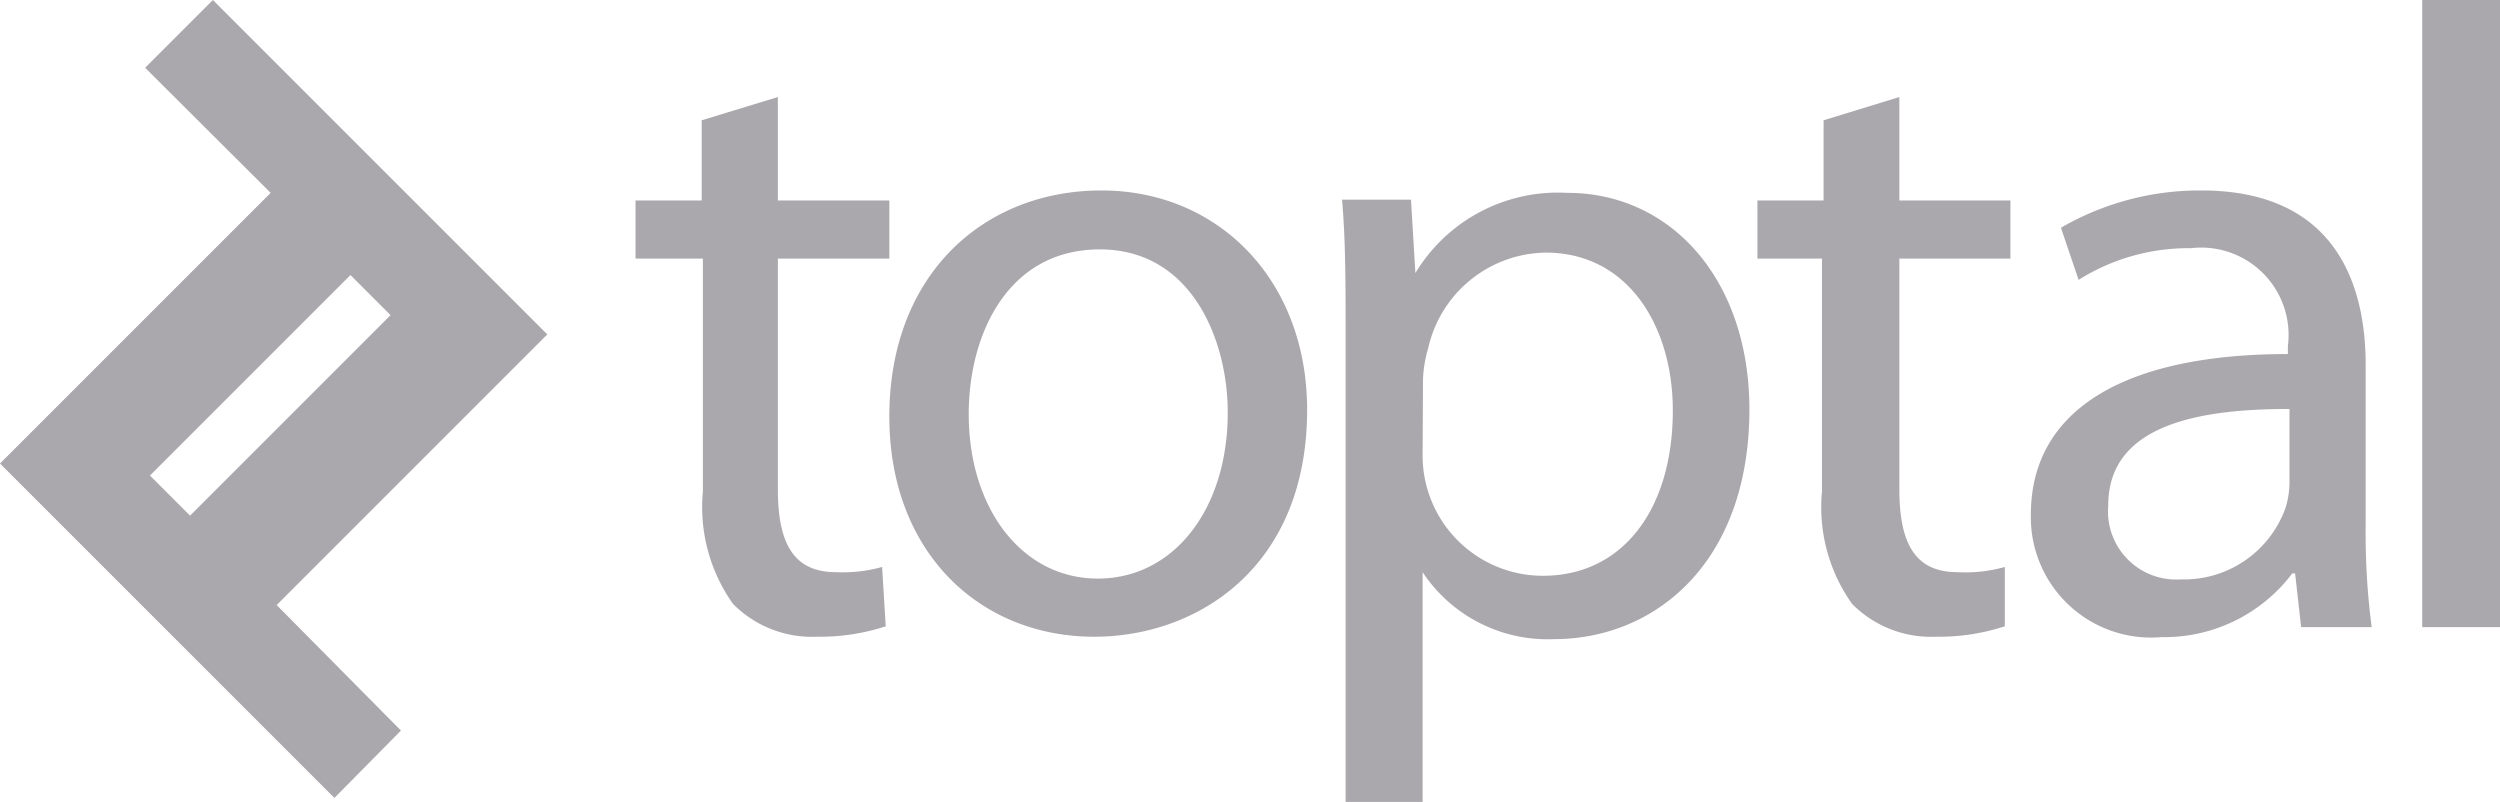 <svg xmlns="http://www.w3.org/2000/svg" viewBox="0 0 62.35 20"><defs><style>.cls-1{opacity:1}.cls-2{fill:#aaa8ac}</style></defs><title>toptal-logo</title><g id="Layer_2" data-name="Layer 2"><path class="cls-1 cls-2" d="M13.65 8.34L5.31 0 3.62 1.69l3.13 3.12L0 11.56l8.34 8.34L10 18.22l-3.1-3.13zm-9.91 3.52l5-5 1 1-5 5zM19.4 2.42V5h2.78v1.45H19.4v5.75c0 1.32.37 2.07 1.45 2.07a3.64 3.64 0 0 0 1.15-.13l.09 1.48a5.28 5.28 0 0 1-1.72.26 2.77 2.77 0 0 1-2.09-.82 4.17 4.17 0 0 1-.75-2.8V6.45h-1.68V5h1.65V3zm13.2 7.8c0 3.94-2.75 5.66-5.31 5.66-2.86 0-5.11-2.11-5.11-5.49 0-3.55 2.36-5.64 5.29-5.64S32.6 7 32.6 10.22zm-8.44.11c0 2.34 1.32 4.1 3.22 4.1s3.24-1.74 3.24-4.14c0-1.81-.9-4.07-3.19-4.07s-3.27 2.11-3.27 4.11zm9.4-1.87c0-1.37 0-2.47-.09-3.48h1.72l.11 1.83a4.15 4.15 0 0 1 3.79-2c2.6 0 4.54 2.18 4.54 5.4 0 3.83-2.36 5.73-4.87 5.73a3.74 3.74 0 0 1-3.28-1.67V20h-1.92zm1.92 2.84a3 3 0 0 0 3 3.06c2 0 3.24-1.67 3.24-4.12 0-2.11-1.12-3.94-3.17-3.94a3.05 3.05 0 0 0-2.93 2.38 3.15 3.15 0 0 0-.13.77zm11.89-8.88V5h2.77v1.45h-2.77v5.75c0 1.32.37 2.07 1.45 2.07a3.64 3.64 0 0 0 1.18-.13v1.48a5.29 5.29 0 0 1-1.72.26 2.77 2.77 0 0 1-2.09-.82 4.16 4.16 0 0 1-.75-2.8V6.45h-1.61V5h1.65V3zM59 13.08a17.93 17.93 0 0 0 .15 2.56h-1.76l-.15-1.34h-.07a4 4 0 0 1-3.26 1.59 3 3 0 0 1-3.26-3.06c0-2.58 2.29-4 6.41-4v-.2a2.18 2.18 0 0 0-2.42-2.44 5.14 5.14 0 0 0-2.8.79l-.44-1.3a6.9 6.9 0 0 1 3.52-.93C58.18 4.76 59 7 59 9.1zm-1.9-2.88c-2.11 0-4.52.33-4.52 2.4a1.7 1.7 0 0 0 1.81 1.85A2.69 2.69 0 0 0 57 12.67a2.19 2.19 0 0 0 .1-.67zM60.41 0h1.94v15.64h-1.94z" id="Layer_1-2" data-name="Layer 1"/></g></svg>